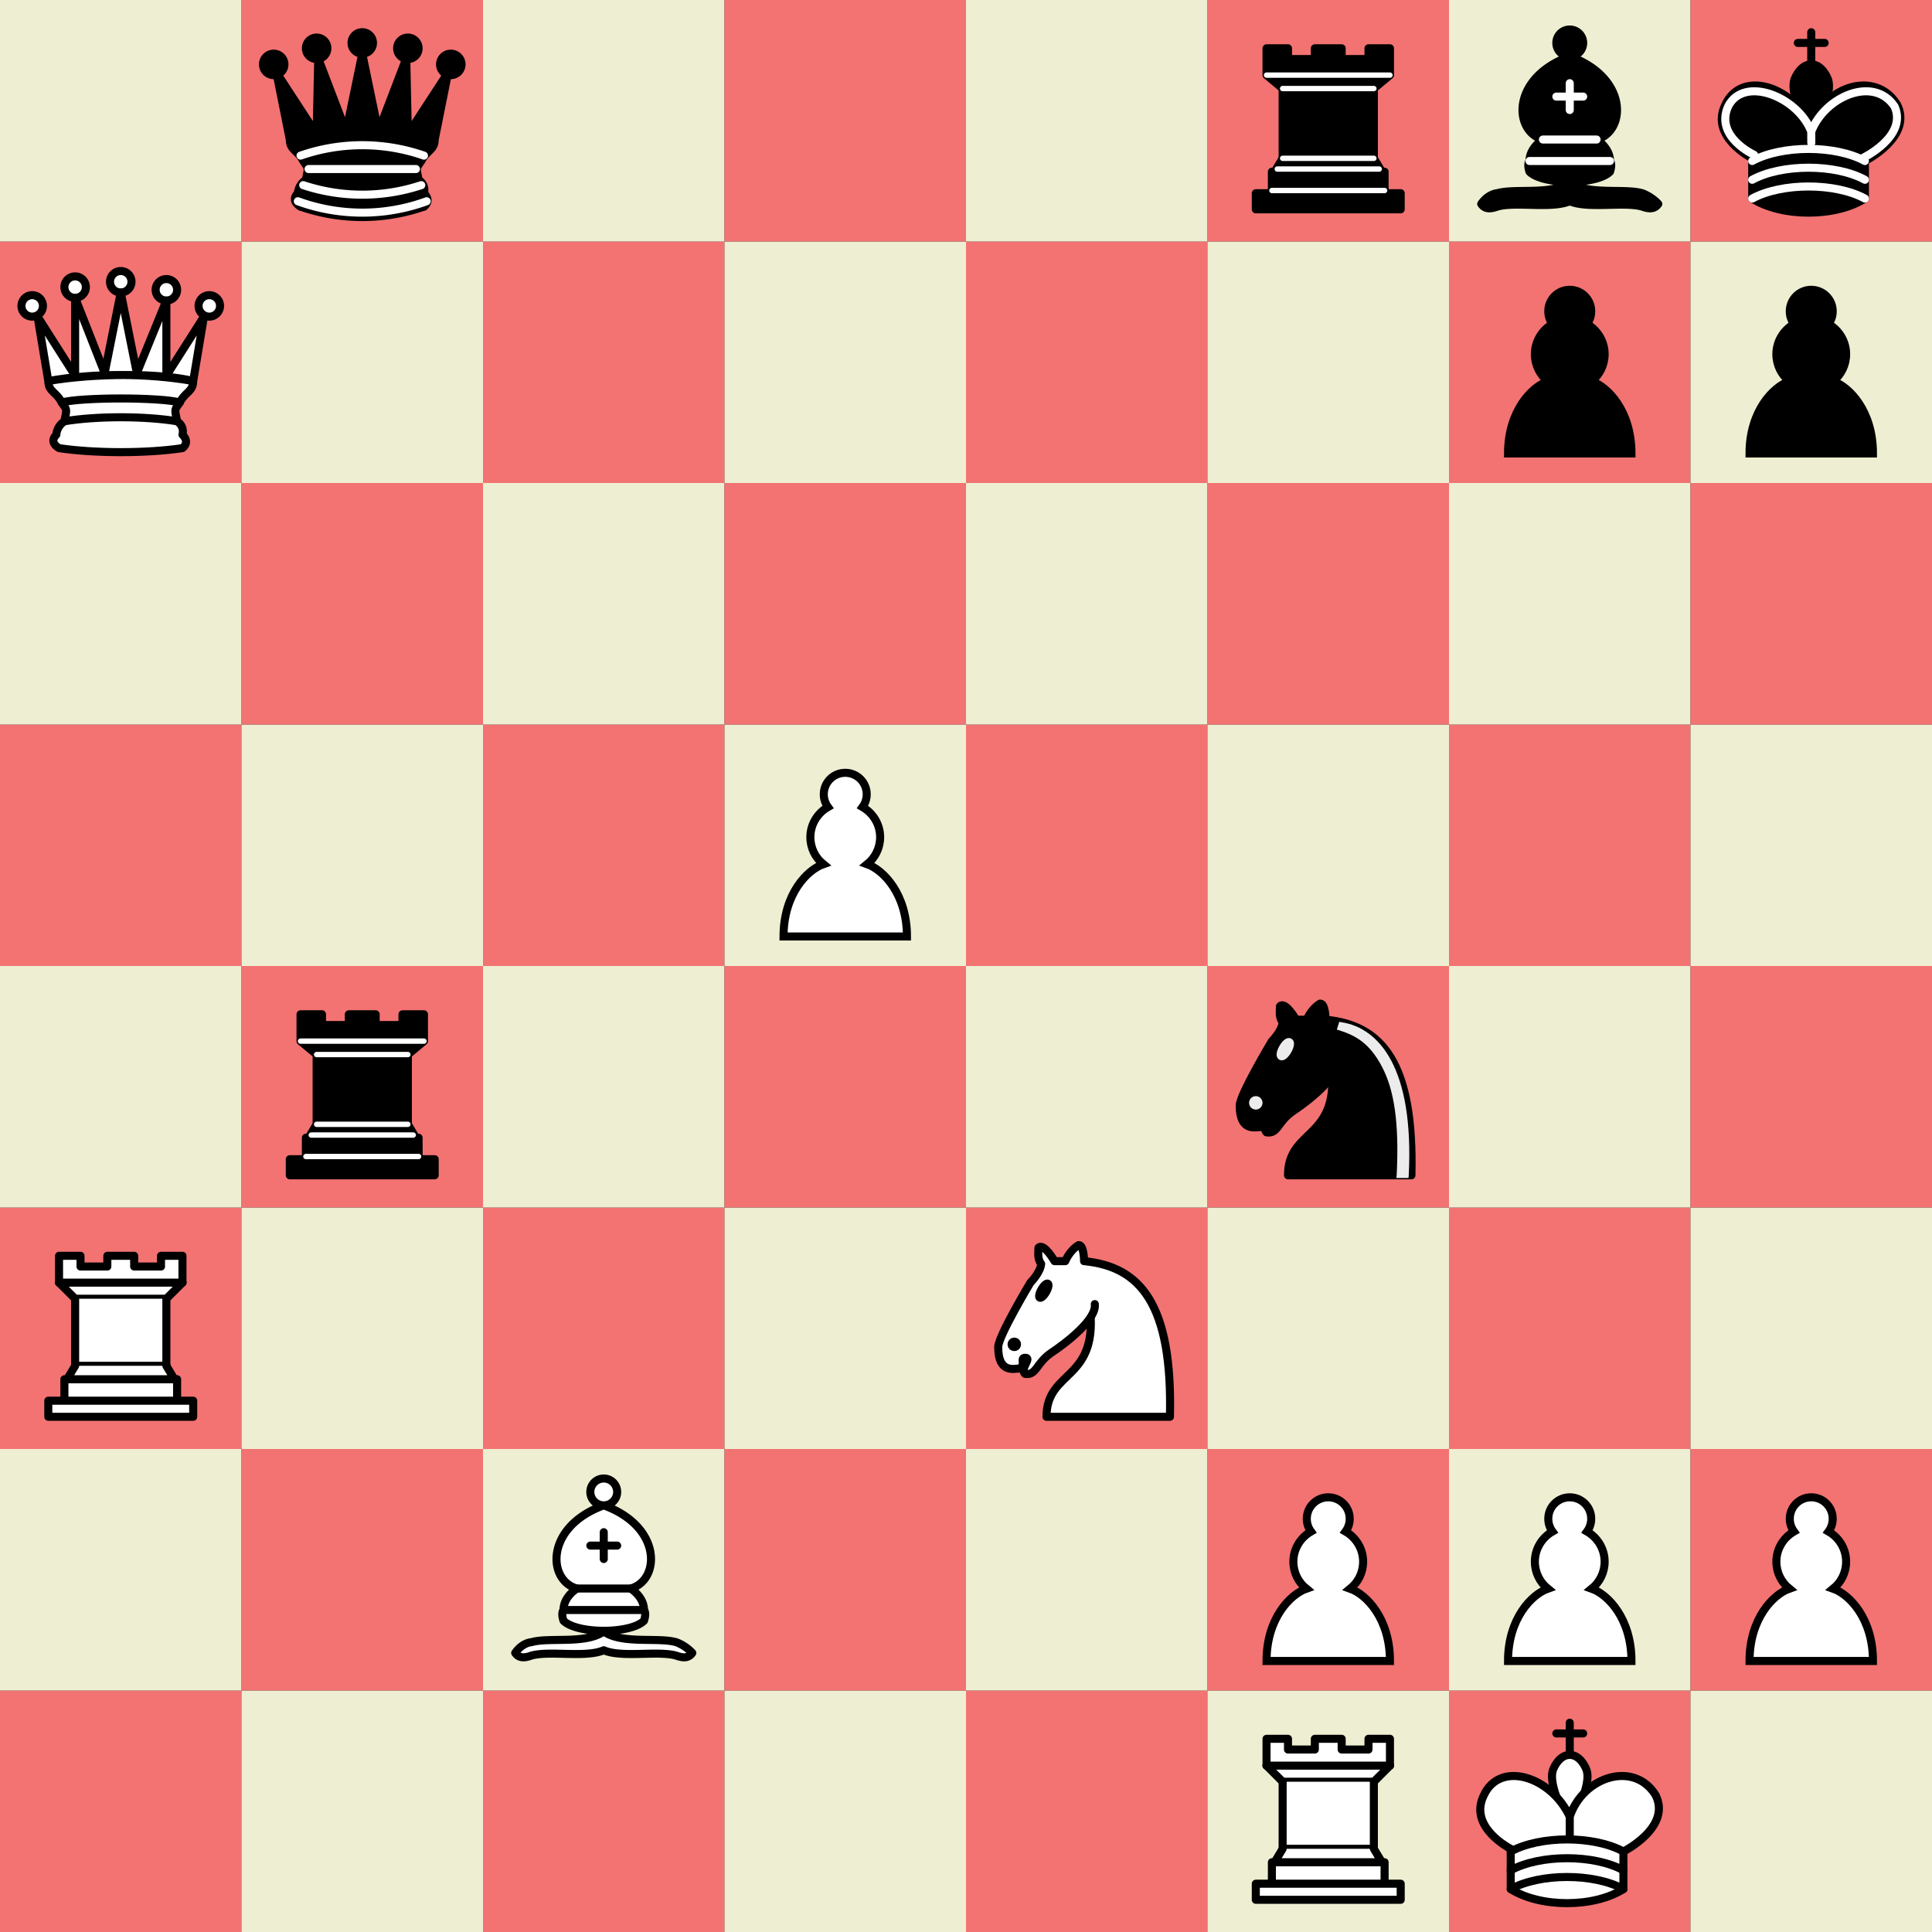 <svg width="400" height="400" xmlns="http://www.w3.org/2000/svg" xmlns:xlink="http://www.w3.org/1999/xlink" version="1.2" baseProfile="tiny" viewBox="0 0 360 360"><rect x="0" y="0" width="360" height="360" fill="#333333" stroke="none"/><desc><pre>. q . . . r b k
Q . . . . . p p
. . . . . . . .
. . . P . . . .
. r . . . n . .
R . . . N . . .
. . B . . P P P
. . . . . R K .</pre></desc><defs><g id="white-pawn" class="white pawn"><path d="M22.5 9c-2.21 0-4 1.79-4 4 0 .89.29 1.71.78 2.38C17.33 16.5 16 18.59 16 21c0 2.03.94 3.84 2.41 5.03-3 1.06-7.41 5.55-7.41 13.47h23c0-7.92-4.41-12.41-7.41-13.47 1.47-1.19 2.41-3 2.41-5.03 0-2.41-1.33-4.5-3.28-5.62.49-.67.78-1.49.78-2.38 0-2.21-1.79-4-4-4z" fill="#fff" stroke="#000" stroke-width="1.5" stroke-linecap="round"></path></g><g id="white-knight" class="white knight" fill="none" fill-rule="evenodd" stroke="#000" stroke-width="1.5" stroke-linecap="round" stroke-linejoin="round"><path d="M 22,10 C 32.5,11 38.5,18 38,39 L 15,39 C 15,30 25,32.5 23,18" style="fill:#ffffff; stroke:#000000;"></path><path d="M 24,18 C 24.38,20.91 18.45,25.37 16,27 C 13,29 13.18,31.34 11,31 C 9.958,30.06 12.41,27.96 11,28 C 10,28 11.19,29.23 10,30 C 9,30 5.997,31 6,26 C 6,24 12,14 12,14 C 12,14 13.89,12.1 14,10.5 C 13.27,9.506 13.5,8.5 13.5,7.5 C 14.5,6.5 16.5,10 16.5,10 L 18.5,10 C 18.5,10 19.28,8.008 21,7 C 22,7 22,10 22,10" style="fill:#ffffff; stroke:#000000;"></path><path d="M 9.5 25.5 A 0.5 0.5 0 1 1 8.5,25.5 A 0.5 0.5 0 1 1 9.5 25.5 z" style="fill:#000000; stroke:#000000;"></path><path d="M 15 15.5 A 0.5 1.5 0 1 1 14,15.5 A 0.5 1.5 0 1 1 15 15.5 z" transform="matrix(0.866,0.5,-0.5,0.866,9.693,-5.173)" style="fill:#000000; stroke:#000000;"></path></g><g id="white-bishop" class="white bishop" fill="none" fill-rule="evenodd" stroke="#000" stroke-width="1.5" stroke-linecap="round" stroke-linejoin="round"><g fill="#fff" stroke-linecap="butt"><path d="M9 36c3.39-.97 10.11.43 13.5-2 3.39 2.43 10.11 1.03 13.5 2 0 0 1.65.54 3 2-.68.97-1.65.99-3 .5-3.39-.97-10.11.46-13.5-1-3.39 1.46-10.11.03-13.5 1-1.354.49-2.323.47-3-.5 1.354-1.94 3-2 3-2zM15 32c2.5 2.5 12.5 2.5 15 0 .5-1.5 0-2 0-2 0-2.5-2.5-4-2.5-4 5.5-1.5 6-11.5-5-15.5-11 4-10.5 14-5 15.5 0 0-2.5 1.5-2.5 4 0 0-.5.5 0 2zM25 8a2.5 2.5 0 1 1-5 0 2.5 2.5 0 1 1 5 0z"></path></g><path d="M17.5 26h10M15 30h15m-7.5-14.5v5M20 18h5" stroke-linejoin="miter"></path></g><g id="white-rook" class="white rook" fill="#fff" fill-rule="evenodd" stroke="#000" stroke-width="1.5" stroke-linecap="round" stroke-linejoin="round"><path d="M9 39h27v-3H9v3zM12 36v-4h21v4H12zM11 14V9h4v2h5V9h5v2h5V9h4v5" stroke-linecap="butt"></path><path d="M34 14l-3 3H14l-3-3"></path><path d="M31 17v12.5H14V17" stroke-linecap="butt" stroke-linejoin="miter"></path><path d="M31 29.5l1.5 2.5h-20l1.5-2.5"></path><path d="M11 14h23" fill="none" stroke-linejoin="miter"></path></g><g id="white-queen" class="white queen" fill="#fff" fill-rule="evenodd" stroke="#000" stroke-width="1.5" stroke-linecap="round" stroke-linejoin="round"><path d="M8 12a2 2 0 1 1-4 0 2 2 0 1 1 4 0zM24.5 7.5a2 2 0 1 1-4 0 2 2 0 1 1 4 0zM41 12a2 2 0 1 1-4 0 2 2 0 1 1 4 0zM16 8.5a2 2 0 1 1-4 0 2 2 0 1 1 4 0zM33 9a2 2 0 1 1-4 0 2 2 0 1 1 4 0z"></path><path d="M9 26c8.5-1.5 21-1.5 27 0l2-12-7 11V11l-5.5 13.5-3-15-3 15-5.5-14V25L7 14l2 12zM9 26c0 2 1.5 2 2.5 4 1 1.5 1 1 .5 3.5-1.5 1-1.5 2.5-1.5 2.5-1.5 1.5.5 2.5.5 2.5 6.5 1 16.5 1 23 0 0 0 1.5-1 0-2.5 0 0 .5-1.5-1-2.5-.5-2.5-.5-2 .5-3.5 1-2 2.5-2 2.5-4-8.5-1.5-18.5-1.5-27 0z" stroke-linecap="butt"></path><path d="M11.5 30c3.5-1 18.5-1 22 0M12 33.5c6-1 15-1 21 0" fill="none"></path></g><g id="white-king" class="white king" fill="none" fill-rule="evenodd" stroke="#000" stroke-width="1.5" stroke-linecap="round" stroke-linejoin="round"><path d="M22.5 11.63V6M20 8h5" stroke-linejoin="miter"></path><path d="M22.5 25s4.5-7.5 3-10.5c0 0-1-2.5-3-2.5s-3 2.5-3 2.5c-1.5 3 3 10.5 3 10.5" fill="#fff" stroke-linecap="butt" stroke-linejoin="miter"></path><path d="M11.5 37c5.5 3.5 15.5 3.5 21 0v-7s9-4.5 6-10.5c-4-6.5-13.5-3.5-16 4V27v-3.5c-3.5-7.5-13-10.5-16-4-3 6 5 10 5 10V37z" fill="#fff"></path><path d="M11.5 30c5.5-3 15.5-3 21 0m-21 3.5c5.5-3 15.5-3 21 0m-21 3.5c5.5-3 15.5-3 21 0"></path></g><g id="black-pawn" class="black pawn"><path d="M22.5 9c-2.21 0-4 1.79-4 4 0 .89.29 1.71.78 2.38C17.33 16.5 16 18.59 16 21c0 2.03.94 3.84 2.41 5.03-3 1.06-7.41 5.55-7.41 13.47h23c0-7.92-4.41-12.41-7.41-13.47 1.47-1.19 2.41-3 2.41-5.03 0-2.41-1.33-4.5-3.28-5.62.49-.67.78-1.49.78-2.38 0-2.21-1.79-4-4-4z" stroke="#000" stroke-width="1.5" stroke-linecap="round"></path></g><g id="black-knight" class="black knight" fill="none" fill-rule="evenodd" stroke="#000" stroke-width="1.5" stroke-linecap="round" stroke-linejoin="round"><path d="M 22,10 C 32.5,11 38.5,18 38,39 L 15,39 C 15,30 25,32.5 23,18" style="fill:#000000; stroke:#000000;"></path><path d="M 24,18 C 24.38,20.91 18.45,25.37 16,27 C 13,29 13.18,31.34 11,31 C 9.958,30.06 12.41,27.96 11,28 C 10,28 11.19,29.23 10,30 C 9,30 5.997,31 6,26 C 6,24 12,14 12,14 C 12,14 13.89,12.1 14,10.5 C 13.27,9.506 13.5,8.5 13.5,7.5 C 14.5,6.5 16.5,10 16.5,10 L 18.5,10 C 18.5,10 19.28,8.008 21,7 C 22,7 22,10 22,10" style="fill:#000000; stroke:#000000;"></path><path d="M 9.5 25.5 A 0.5 0.5 0 1 1 8.5,25.5 A 0.5 0.5 0 1 1 9.5 25.5 z" style="fill:#ececec; stroke:#ececec;"></path><path d="M 15 15.5 A 0.5 1.5 0 1 1 14,15.5 A 0.5 1.5 0 1 1 15 15.5 z" transform="matrix(0.866,0.5,-0.5,0.866,9.693,-5.173)" style="fill:#ececec; stroke:#ececec;"></path><path d="M 24.55,10.4 L 24.1,11.85 L 24.6,12 C 27.75,13 30.25,14.49 32.5,18.75 C 34.75,23.01 35.75,29.06 35.25,39 L 35.2,39.5 L 37.45,39.5 L 37.5,39 C 38,28.94 36.62,22.15 34.25,17.66 C 31.88,13.17 28.46,11.02 25.06,10.5 L 24.55,10.4 z " style="fill:#ececec; stroke:none;"></path></g><g id="black-bishop" class="black bishop" fill="none" fill-rule="evenodd" stroke="#000" stroke-width="1.5" stroke-linecap="round" stroke-linejoin="round"><path d="M9 36c3.39-.97 10.11.43 13.5-2 3.39 2.43 10.11 1.03 13.5 2 0 0 1.65.54 3 2-.68.97-1.65.99-3 .5-3.39-.97-10.11.46-13.5-1-3.39 1.46-10.11.03-13.5 1-1.354.49-2.323.47-3-.5 1.354-1.94 3-2 3-2zm6-4c2.5 2.5 12.5 2.5 15 0 .5-1.5 0-2 0-2 0-2.5-2.5-4-2.5-4 5.5-1.5 6-11.5-5-15.5-11 4-10.5 14-5 15.5 0 0-2.5 1.5-2.5 4 0 0-.5.5 0 2zM25 8a2.5 2.5 0 1 1-5 0 2.5 2.5 0 1 1 5 0z" fill="#000" stroke-linecap="butt"></path><path d="M17.5 26h10M15 30h15m-7.5-14.5v5M20 18h5" stroke="#fff" stroke-linejoin="miter"></path></g><g id="black-rook" class="black rook" fill="#000" fill-rule="evenodd" stroke="#000" stroke-width="1.5" stroke-linecap="round" stroke-linejoin="round"><path d="M9 39h27v-3H9v3zM12.5 32l1.5-2.5h17l1.5 2.5h-20zM12 36v-4h21v4H12z" stroke-linecap="butt"></path><path d="M14 29.5v-13h17v13H14z" stroke-linecap="butt" stroke-linejoin="miter"></path><path d="M14 16.5L11 14h23l-3 2.5H14zM11 14V9h4v2h5V9h5v2h5V9h4v5H11z" stroke-linecap="butt"></path><path d="M12 35.5h21M13 31.5h19M14 29.5h17M14 16.5h17M11 14h23" fill="none" stroke="#fff" stroke-width="1" stroke-linejoin="miter"></path></g><g id="black-queen" class="black queen" fill="#000" fill-rule="evenodd" stroke="#000" stroke-width="1.5" stroke-linecap="round" stroke-linejoin="round"><g fill="#000" stroke="none"><circle cx="6" cy="12" r="2.75"></circle><circle cx="14" cy="9" r="2.75"></circle><circle cx="22.5" cy="8" r="2.75"></circle><circle cx="31" cy="9" r="2.75"></circle><circle cx="39" cy="12" r="2.75"></circle></g><path d="M9 26c8.5-1.5 21-1.5 27 0l2.5-12.5L31 25l-.3-14.1-5.2 13.6-3-14.5-3 14.5-5.2-13.6L14 25 6.5 13.5 9 26zM9 26c0 2 1.5 2 2.5 4 1 1.5 1 1 .5 3.5-1.5 1-1.5 2.5-1.5 2.5-1.5 1.5.5 2.5.5 2.5 6.5 1 16.5 1 23 0 0 0 1.5-1 0-2.5 0 0 .5-1.5-1-2.5-.5-2.5-.5-2 .5-3.5 1-2 2.5-2 2.5-4-8.5-1.5-18.5-1.5-27 0z" stroke-linecap="butt"></path><path d="M11 38.5a35 35 1 0 0 23 0" fill="none" stroke-linecap="butt"></path><path d="M11 29a35 35 1 0 1 23 0M12.5 31.5h20M11.5 34.5a35 35 1 0 0 22 0M10.5 37.5a35 35 1 0 0 24 0" fill="none" stroke="#fff"></path></g><g id="black-king" class="black king" fill="none" fill-rule="evenodd" stroke="#000" stroke-width="1.5" stroke-linecap="round" stroke-linejoin="round"><path d="M22.5 11.63V6" stroke-linejoin="miter"></path><path d="M22.5 25s4.5-7.5 3-10.5c0 0-1-2.5-3-2.5s-3 2.5-3 2.5c-1.5 3 3 10.5 3 10.5" fill="#000" stroke-linecap="butt" stroke-linejoin="miter"></path><path d="M11.5 37c5.5 3.5 15.5 3.5 21 0v-7s9-4.5 6-10.5c-4-6.5-13.5-3.5-16 4V27v-3.5c-3.5-7.5-13-10.5-16-4-3 6 5 10 5 10V37z" fill="#000"></path><path d="M20 8h5" stroke-linejoin="miter"></path><path d="M32 29.5s8.5-4 6.03-9.65C34.15 14 25 18 22.5 24.5l.01 2.1-.01-2.1C20 18 9.906 14 6.997 19.85c-2.497 5.65 4.853 9 4.853 9M11.5 30c5.5-3 15.5-3 21 0m-21 3.5c5.5-3 15.5-3 21 0m-21 3.5c5.5-3 15.5-3 21 0" stroke="#fff"></path></g></defs><rect x="0" y="315" width="45" height="45" class="square dark a1" stroke="none" fill="#f27372"></rect><rect x="45" y="315" width="45" height="45" class="square light b1" stroke="none" fill="#eeeed2"></rect><rect x="90" y="315" width="45" height="45" class="square dark c1" stroke="none" fill="#f27372"></rect><rect x="135" y="315" width="45" height="45" class="square light d1" stroke="none" fill="#eeeed2"></rect><rect x="180" y="315" width="45" height="45" class="square dark e1" stroke="none" fill="#f27372"></rect><rect x="225" y="315" width="45" height="45" class="square light f1" stroke="none" fill="#eeeed2"></rect><rect x="270" y="315" width="45" height="45" class="square dark g1" stroke="none" fill="#f27372"></rect><rect x="315" y="315" width="45" height="45" class="square light h1" stroke="none" fill="#eeeed2"></rect><rect x="0" y="270" width="45" height="45" class="square light a2" stroke="none" fill="#eeeed2"></rect><rect x="45" y="270" width="45" height="45" class="square dark b2" stroke="none" fill="#f27372"></rect><rect x="90" y="270" width="45" height="45" class="square light c2" stroke="none" fill="#eeeed2"></rect><rect x="135" y="270" width="45" height="45" class="square dark d2" stroke="none" fill="#f27372"></rect><rect x="180" y="270" width="45" height="45" class="square light e2" stroke="none" fill="#eeeed2"></rect><rect x="225" y="270" width="45" height="45" class="square dark f2" stroke="none" fill="#f27372"></rect><rect x="270" y="270" width="45" height="45" class="square light g2" stroke="none" fill="#eeeed2"></rect><rect x="315" y="270" width="45" height="45" class="square dark h2" stroke="none" fill="#f27372"></rect><rect x="0" y="225" width="45" height="45" class="square dark a3" stroke="none" fill="#f27372"></rect><rect x="45" y="225" width="45" height="45" class="square light b3" stroke="none" fill="#eeeed2"></rect><rect x="90" y="225" width="45" height="45" class="square dark c3" stroke="none" fill="#f27372"></rect><rect x="135" y="225" width="45" height="45" class="square light d3" stroke="none" fill="#eeeed2"></rect><rect x="180" y="225" width="45" height="45" class="square dark e3" stroke="none" fill="#f27372"></rect><rect x="225" y="225" width="45" height="45" class="square light f3" stroke="none" fill="#eeeed2"></rect><rect x="270" y="225" width="45" height="45" class="square dark g3" stroke="none" fill="#f27372"></rect><rect x="315" y="225" width="45" height="45" class="square light h3" stroke="none" fill="#eeeed2"></rect><rect x="0" y="180" width="45" height="45" class="square light a4" stroke="none" fill="#eeeed2"></rect><rect x="45" y="180" width="45" height="45" class="square dark b4" stroke="none" fill="#f27372"></rect><rect x="90" y="180" width="45" height="45" class="square light c4" stroke="none" fill="#eeeed2"></rect><rect x="135" y="180" width="45" height="45" class="square dark d4" stroke="none" fill="#f27372"></rect><rect x="180" y="180" width="45" height="45" class="square light e4" stroke="none" fill="#eeeed2"></rect><rect x="225" y="180" width="45" height="45" class="square dark f4" stroke="none" fill="#f27372"></rect><rect x="270" y="180" width="45" height="45" class="square light g4" stroke="none" fill="#eeeed2"></rect><rect x="315" y="180" width="45" height="45" class="square dark h4" stroke="none" fill="#f27372"></rect><rect x="0" y="135" width="45" height="45" class="square dark a5" stroke="none" fill="#f27372"></rect><rect x="45" y="135" width="45" height="45" class="square light b5" stroke="none" fill="#eeeed2"></rect><rect x="90" y="135" width="45" height="45" class="square dark c5" stroke="none" fill="#f27372"></rect><rect x="135" y="135" width="45" height="45" class="square light d5" stroke="none" fill="#eeeed2"></rect><rect x="180" y="135" width="45" height="45" class="square dark e5" stroke="none" fill="#f27372"></rect><rect x="225" y="135" width="45" height="45" class="square light f5" stroke="none" fill="#eeeed2"></rect><rect x="270" y="135" width="45" height="45" class="square dark g5" stroke="none" fill="#f27372"></rect><rect x="315" y="135" width="45" height="45" class="square light h5" stroke="none" fill="#eeeed2"></rect><rect x="0" y="90" width="45" height="45" class="square light a6" stroke="none" fill="#eeeed2"></rect><rect x="45" y="90" width="45" height="45" class="square dark b6" stroke="none" fill="#f27372"></rect><rect x="90" y="90" width="45" height="45" class="square light c6" stroke="none" fill="#eeeed2"></rect><rect x="135" y="90" width="45" height="45" class="square dark d6" stroke="none" fill="#f27372"></rect><rect x="180" y="90" width="45" height="45" class="square light e6" stroke="none" fill="#eeeed2"></rect><rect x="225" y="90" width="45" height="45" class="square dark f6" stroke="none" fill="#f27372"></rect><rect x="270" y="90" width="45" height="45" class="square light g6" stroke="none" fill="#eeeed2"></rect><rect x="315" y="90" width="45" height="45" class="square dark h6" stroke="none" fill="#f27372"></rect><rect x="0" y="45" width="45" height="45" class="square dark a7" stroke="none" fill="#f27372"></rect><rect x="45" y="45" width="45" height="45" class="square light b7" stroke="none" fill="#eeeed2"></rect><rect x="90" y="45" width="45" height="45" class="square dark c7" stroke="none" fill="#f27372"></rect><rect x="135" y="45" width="45" height="45" class="square light d7" stroke="none" fill="#eeeed2"></rect><rect x="180" y="45" width="45" height="45" class="square dark e7" stroke="none" fill="#f27372"></rect><rect x="225" y="45" width="45" height="45" class="square light f7" stroke="none" fill="#eeeed2"></rect><rect x="270" y="45" width="45" height="45" class="square dark g7" stroke="none" fill="#f27372"></rect><rect x="315" y="45" width="45" height="45" class="square light h7" stroke="none" fill="#eeeed2"></rect><rect x="0" y="0" width="45" height="45" class="square light a8" stroke="none" fill="#eeeed2"></rect><rect x="45" y="0" width="45" height="45" class="square dark b8" stroke="none" fill="#f27372"></rect><rect x="90" y="0" width="45" height="45" class="square light c8" stroke="none" fill="#eeeed2"></rect><rect x="135" y="0" width="45" height="45" class="square dark d8" stroke="none" fill="#f27372"></rect><rect x="180" y="0" width="45" height="45" class="square light e8" stroke="none" fill="#eeeed2"></rect><rect x="225" y="0" width="45" height="45" class="square dark f8" stroke="none" fill="#f27372"></rect><rect x="270" y="0" width="45" height="45" class="square light g8" stroke="none" fill="#eeeed2"></rect><rect x="315" y="0" width="45" height="45" class="square dark h8" stroke="none" fill="#f27372"></rect><use href="#white-rook" xlink:href="#white-rook" transform="translate(225, 315)"></use><use href="#white-king" xlink:href="#white-king" transform="translate(270, 315)"></use><use href="#white-bishop" xlink:href="#white-bishop" transform="translate(90, 270)"></use><use href="#white-pawn" xlink:href="#white-pawn" transform="translate(225, 270)"></use><use href="#white-pawn" xlink:href="#white-pawn" transform="translate(270, 270)"></use><use href="#white-pawn" xlink:href="#white-pawn" transform="translate(315, 270)"></use><use href="#white-rook" xlink:href="#white-rook" transform="translate(0, 225)"></use><use href="#white-knight" xlink:href="#white-knight" transform="translate(180, 225)"></use><use href="#black-rook" xlink:href="#black-rook" transform="translate(45, 180)"></use><use href="#black-knight" xlink:href="#black-knight" transform="translate(225, 180)"></use><use href="#white-pawn" xlink:href="#white-pawn" transform="translate(135, 135)"></use><use href="#white-queen" xlink:href="#white-queen" transform="translate(0, 45)"></use><use href="#black-pawn" xlink:href="#black-pawn" transform="translate(270, 45)"></use><use href="#black-pawn" xlink:href="#black-pawn" transform="translate(315, 45)"></use><use href="#black-queen" xlink:href="#black-queen" transform="translate(45, 0)"></use><use href="#black-rook" xlink:href="#black-rook" transform="translate(225, 0)"></use><use href="#black-bishop" xlink:href="#black-bishop" transform="translate(270, 0)"></use><use href="#black-king" xlink:href="#black-king" transform="translate(315, 0)"></use></svg>

